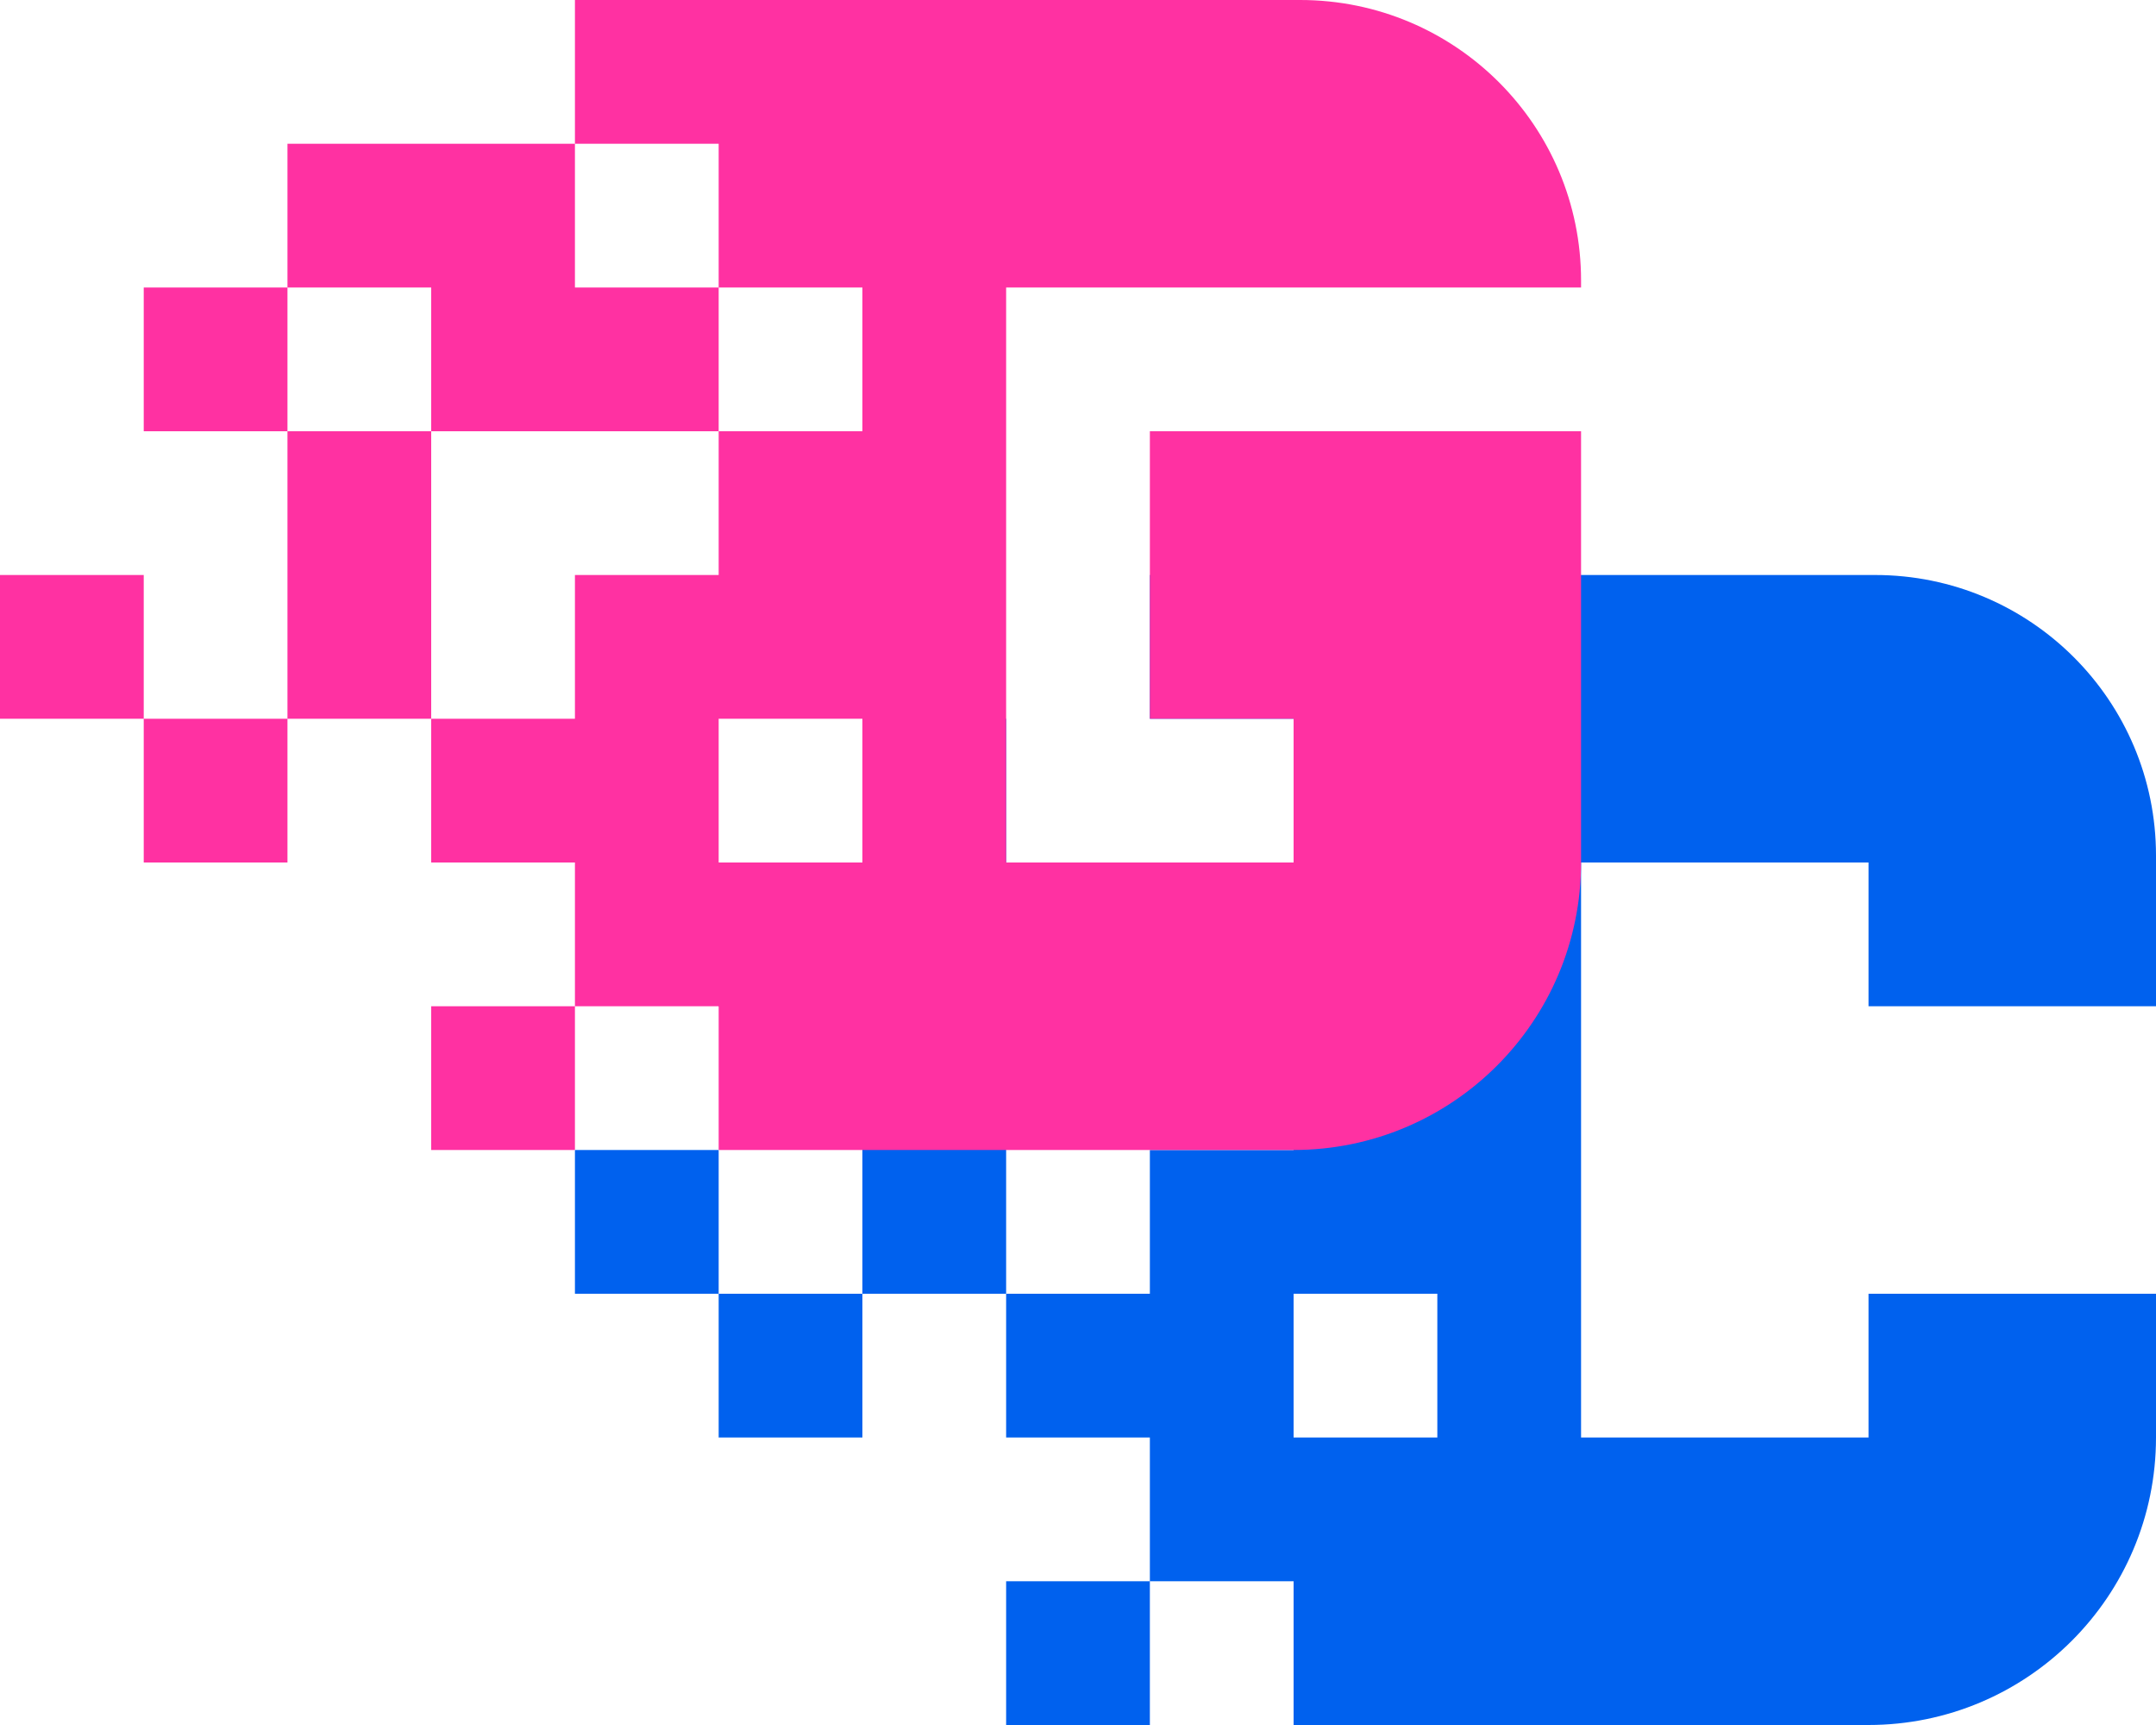 <svg xmlns="http://www.w3.org/2000/svg" xmlns:xlink="http://www.w3.org/1999/xlink" xmlns:sketch="http://www.bohemiancoding.com/sketch/ns" width="90px" height="72px" viewBox="0 0 90 72" version="1.1">
    <!-- Generator: Sketch 3.0.1 (7597) - http://www.bohemiancoding.com/sketch -->
    <title>logo bot</title>
    <description>Created with Sketch.</description>
    <defs/>
    <g id="Page-1" stroke="none" stroke-width="1" fill="none" fill-rule="evenodd" sketch:type="MSPage">
        <path d="M24,48 L24,54 L30,54 L30,48 L24,48 Z M30,54 L30,60 L36,60 L36,54 L30,54 Z M30,36 L30,42 L36,42 L36,36 L30,36 Z M36,42 L36,48 L42,48 L42,42 L36,42 Z M36,48 L36,54 L42,54 L42,48 L36,48 Z M42,54 L42,60 L48,60 L48,54 L42,54 Z M42,66 L42,72 L48,72 L48,66 L42,66 Z M36,30 L36,36 L42,36 L42,30 L36,30 Z M42,36 L42,42 L54,42 L54,36 L42,36 Z M48,48 L48,66 L54,66 L54,48 L48,48 Z M54,60 L54,72 L60,72 L60,60 L54,60 Z M54,42 L54,48 L60,48 L60,42 L54,42 Z M54,30 L54,36 L60,36 L60,30 L54,30 Z M48,24 L48,30 L54,30 L54,24 L48,24 Z M54,24 L54,30 L60,30 L60,24 L54,24 Z M54,48 L54,54 L60,54 L60,48 L54,48 Z M60,24 L60,72 L77.992,72 C84.624,72 90,66.634 90,59.996 L90,35.711 C90,29.243 84.757,24 78.272,24 L60,24 Z M66,36 L66,60 L78,60 L78,36 L66,36 Z M78,42 L78,54 L90,54 L90,42 L78,42 Z" id="Rectangle-56" fill="#0061EE" sketch:type="MSShapeGroup"/>
        <path d="M0,24 L0,30 L6,30 L6,24 L0,24 Z M6,30 L6,36 L12,36 L12,30 L6,30 Z M6,12 L6,18 L12,18 L12,12 L6,12 Z M12,18 L12,24 L18,24 L18,18 L12,18 Z M12,24 L12,30 L18,30 L18,24 L12,24 Z M18,30 L18,36 L24,36 L24,30 L18,30 Z M18,42 L18,48 L24,48 L24,42 L18,42 Z M12,6 L12,12 L24,12 L24,6 L12,6 Z M18,12 L18,18 L30,18 L30,12 L18,12 Z M24,24 L24,42 L30,42 L30,24 L24,24 Z M30,36 L30,48 L36,48 L36,36 L30,36 Z M30,18 L30,24 L36,24 L36,18 L30,18 Z M30,6 L30,12 L36,12 L36,6 L30,6 Z M24,0 L24,6 L30,6 L30,0 L24,0 Z M30,0 L30,6 L36,6 L36,0 L30,0 Z M30,24 L30,30 L36,30 L36,24 L30,24 Z M36,0 L36,48 L53.992,48 C60.624,48 66,42.634 66,35.996 L66,11.711 C66,5.243 60.757,0 54.272,0 L36,0 Z M42,12 L42,18 L66,18 L66,12 L42,12 Z M42,18 L42,36 L48,36 L48,18 L42,18 Z M48,30 L48,36 L54,36 L54,30 L48,30 Z" id="Rectangle-53" fill="#FF31A2" sketch:type="MSShapeGroup"/>
    </g>
</svg>
